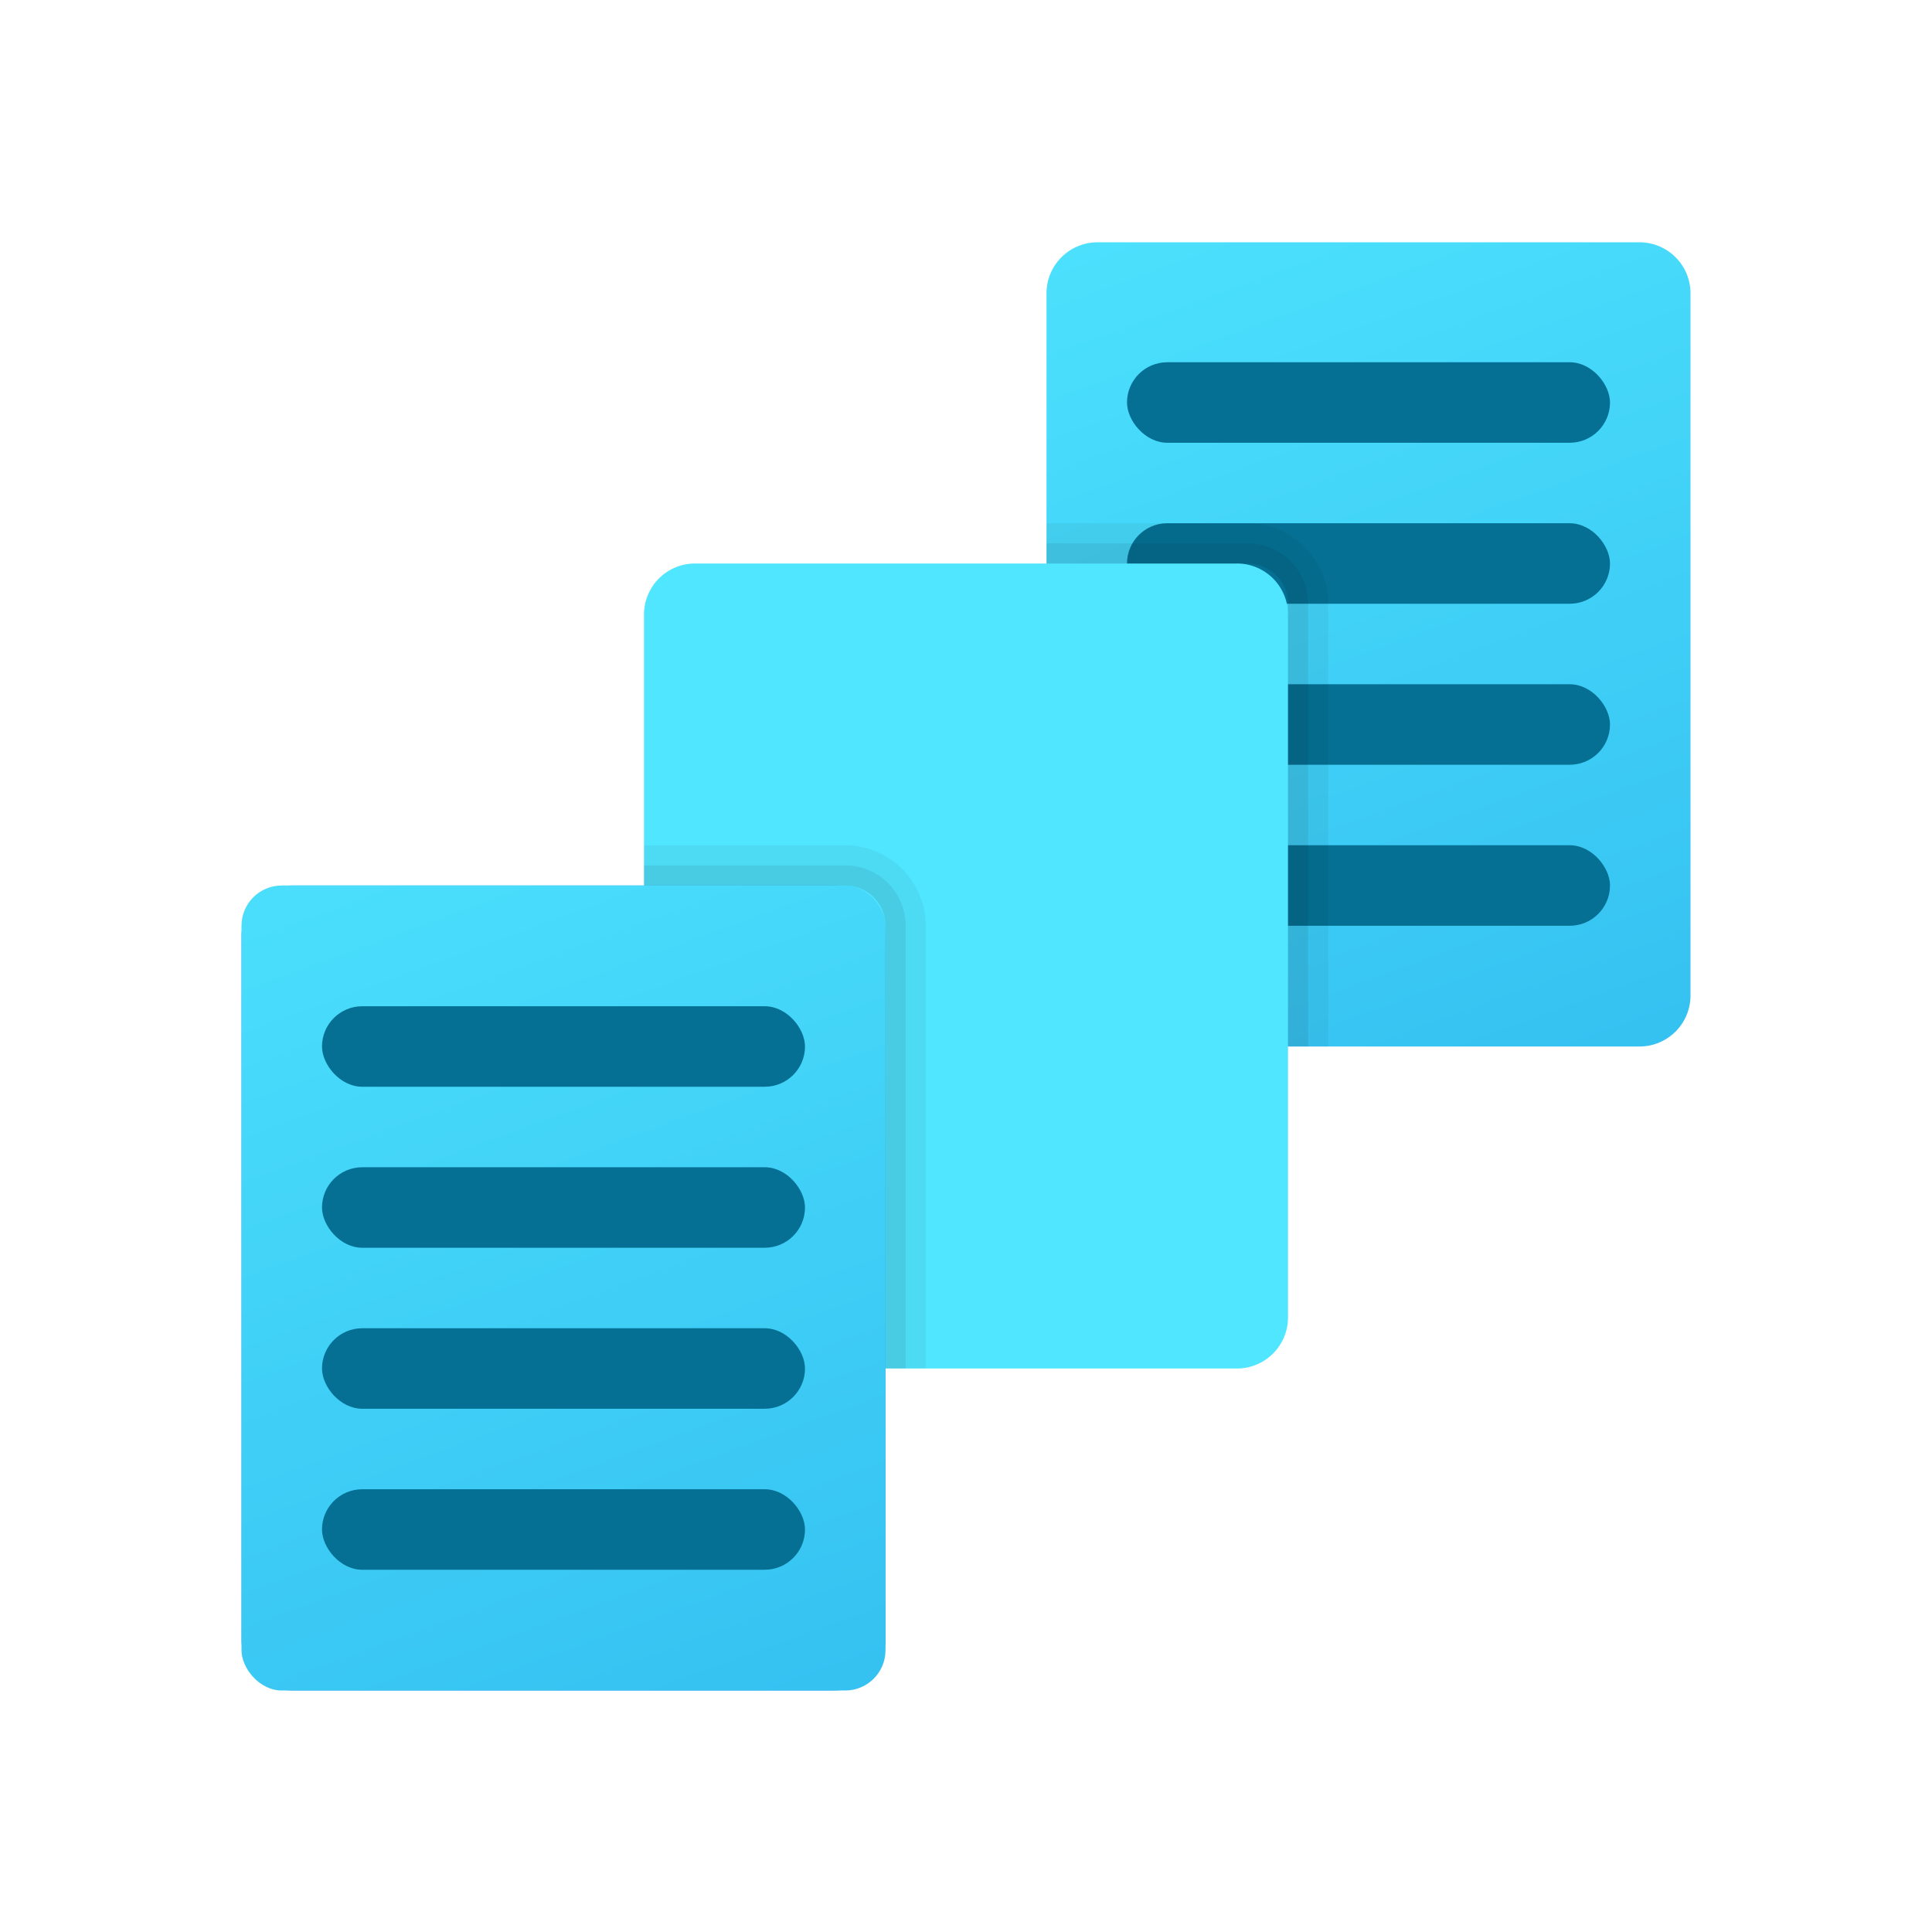 <svg xmlns="http://www.w3.org/2000/svg" xmlns:xlink="http://www.w3.org/1999/xlink" data-name="Слой 1" viewBox="0 0 48 48"><defs><linearGradient id="NQGAPbRjvqK4D8_AskwFwa" x1="28.431" x2="38.115" y1=".709" y2="27.316" data-name="Безымянный градиент 40" gradientUnits="userSpaceOnUse"><stop offset="0" stop-color="#50e6ff"/><stop offset="1" stop-color="#35c1f1"/></linearGradient><linearGradient id="NQGAPbRjvqK4D8_AskwFwb" x1="7.818" x2="18.16" y1="15.015" y2="43.43" xlink:href="#NQGAPbRjvqK4D8_AskwFwa"/></defs><path fill="url(#NQGAPbRjvqK4D8_AskwFwa)" d="M42,7.269v17.483A1.268,1.268,0,0,1,40.72,26H27.28A1.268,1.268,0,0,1,26,24.751V7.269A1.268,1.268,0,0,1,27.28,6.02H40.72A1.268,1.268,0,0,1,42,7.269Z"/><rect width="12" height="2" x="28" y="9" fill="#057093" rx="1"/><rect width="12" height="2" x="28" y="13" fill="#057093" rx="1"/><rect width="12" height="2" x="28" y="17" fill="#057093" rx="1"/><rect width="12" height="2" x="28" y="21" fill="#057093" rx="1"/><path fill="#50e6ff" d="M32,15.25v17.5A1.269,1.269,0,0,1,30.72,34H17.28A1.269,1.269,0,0,1,16,32.75V15.25A1.269,1.269,0,0,1,17.28,14H30.72A1.269,1.269,0,0,1,32,15.25Z"/><path fill="#42a4ed" d="M22,23.25v17.5A1.269,1.269,0,0,1,20.72,42H7.28A1.269,1.269,0,0,1,6,40.75V23.25A1.269,1.269,0,0,1,7.28,22H20.72A1.269,1.269,0,0,1,22,23.25Z"/><rect width="16" height="20" x="6" y="22" fill="url(#NQGAPbRjvqK4D8_AskwFwb)" rx="1"/><g><rect width="12" height="2" x="8" y="25" fill="#057093" rx="1"/><rect width="12" height="2" x="8" y="29" fill="#057093" rx="1"/><rect width="12" height="2" x="8" y="33" fill="#057093" rx="1"/><rect width="12" height="2" x="8" y="37" fill="#057093" rx="1"/></g><g><path d="M21,21H16v1h5a1.003,1.003,0,0,1,1,1V34h1V23A2.006,2.006,0,0,0,21,21Z" opacity=".05"/><path d="M21,21.5H16V22h5a1.003,1.003,0,0,1,1,1V34h.5V23A1.498,1.498,0,0,0,21,21.5Z" opacity=".07"/></g><g><path d="M31,13H26v1h5a1.003,1.003,0,0,1,1,1V26h1V15A2.006,2.006,0,0,0,31,13Z" opacity=".05"/><path d="M31,13.5H26V14h5a1.003,1.003,0,0,1,1,1V26h.5V15A1.498,1.498,0,0,0,31,13.5Z" opacity=".07"/></g></svg>